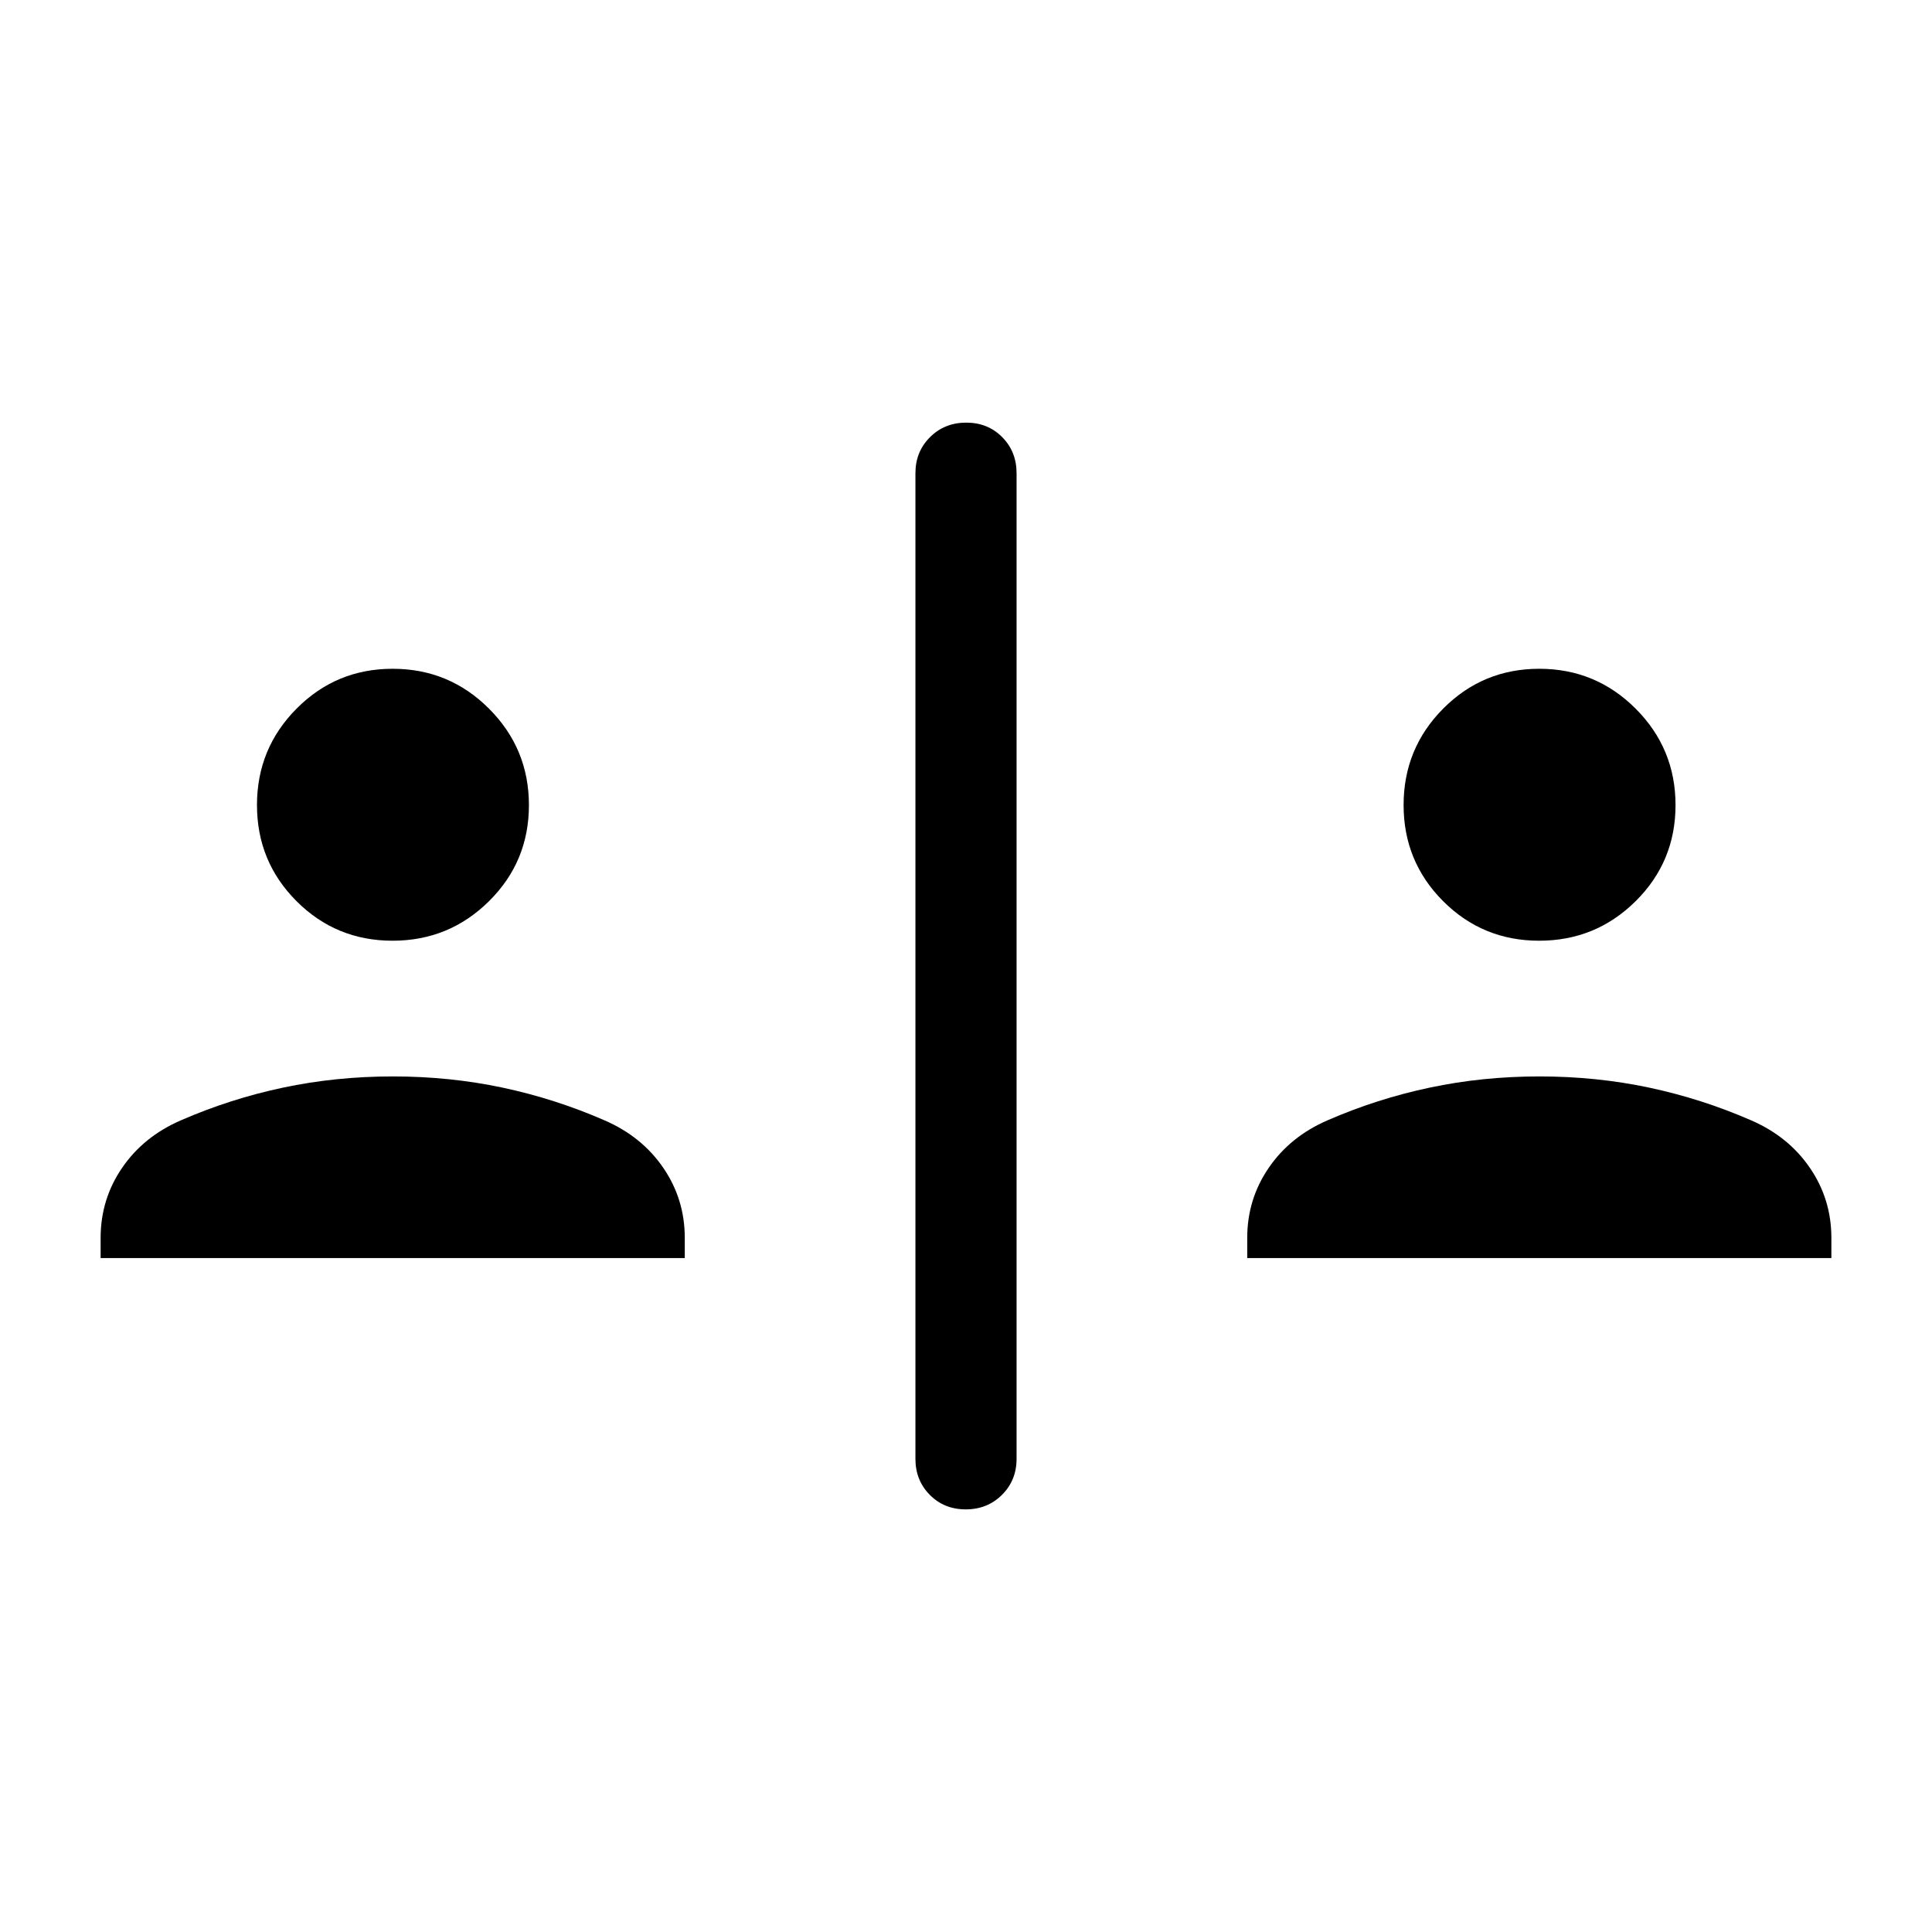 <svg xmlns="http://www.w3.org/2000/svg" height="40" viewBox="0 -960 960 960" width="40"><path d="M479.88-210q-10.75 0-17.88-7.22-7.13-7.21-7.13-17.91v-489.74q0-10.7 7.25-17.91 7.25-7.22 18-7.22t17.88 7.22q7.13 7.21 7.13 17.91v489.74q0 10.7-7.25 17.91-7.25 7.22-18 7.22ZM50-334.87v-10.05q0-19.17 10.66-34.76 10.65-15.59 29.21-23.63 24.49-10.68 50.75-16.25 26.27-5.57 54.61-5.57 28.33 0 54.51 5.57t50.64 16.25q18.56 8.04 29.22 23.63t10.66 34.76v10.05H50Zm569.74 0v-10.05q0-19.17 10.66-34.76 10.66-15.59 29.22-23.63 24.48-10.68 50.75-16.25 26.26-5.57 54.6-5.57t54.52 5.57q26.18 5.57 50.64 16.25 18.56 8.04 29.21 23.63Q910-364.09 910-344.92v10.05H619.74ZM195.06-492.56q-28.09 0-47.73-19.67-19.64-19.67-19.64-47.76 0-28.09 19.67-47.89 19.66-19.81 47.75-19.81t47.9 19.84q19.81 19.83 19.81 47.92 0 28.09-19.84 47.73-19.83 19.64-47.92 19.64Zm569.74 0q-28.09 0-47.73-19.67-19.63-19.67-19.63-47.76 0-28.09 19.66-47.89 19.67-19.81 47.76-19.81 28.09 0 47.9 19.84 19.8 19.83 19.8 47.92 0 28.09-19.83 47.73-19.84 19.64-47.93 19.64Z"/></svg>